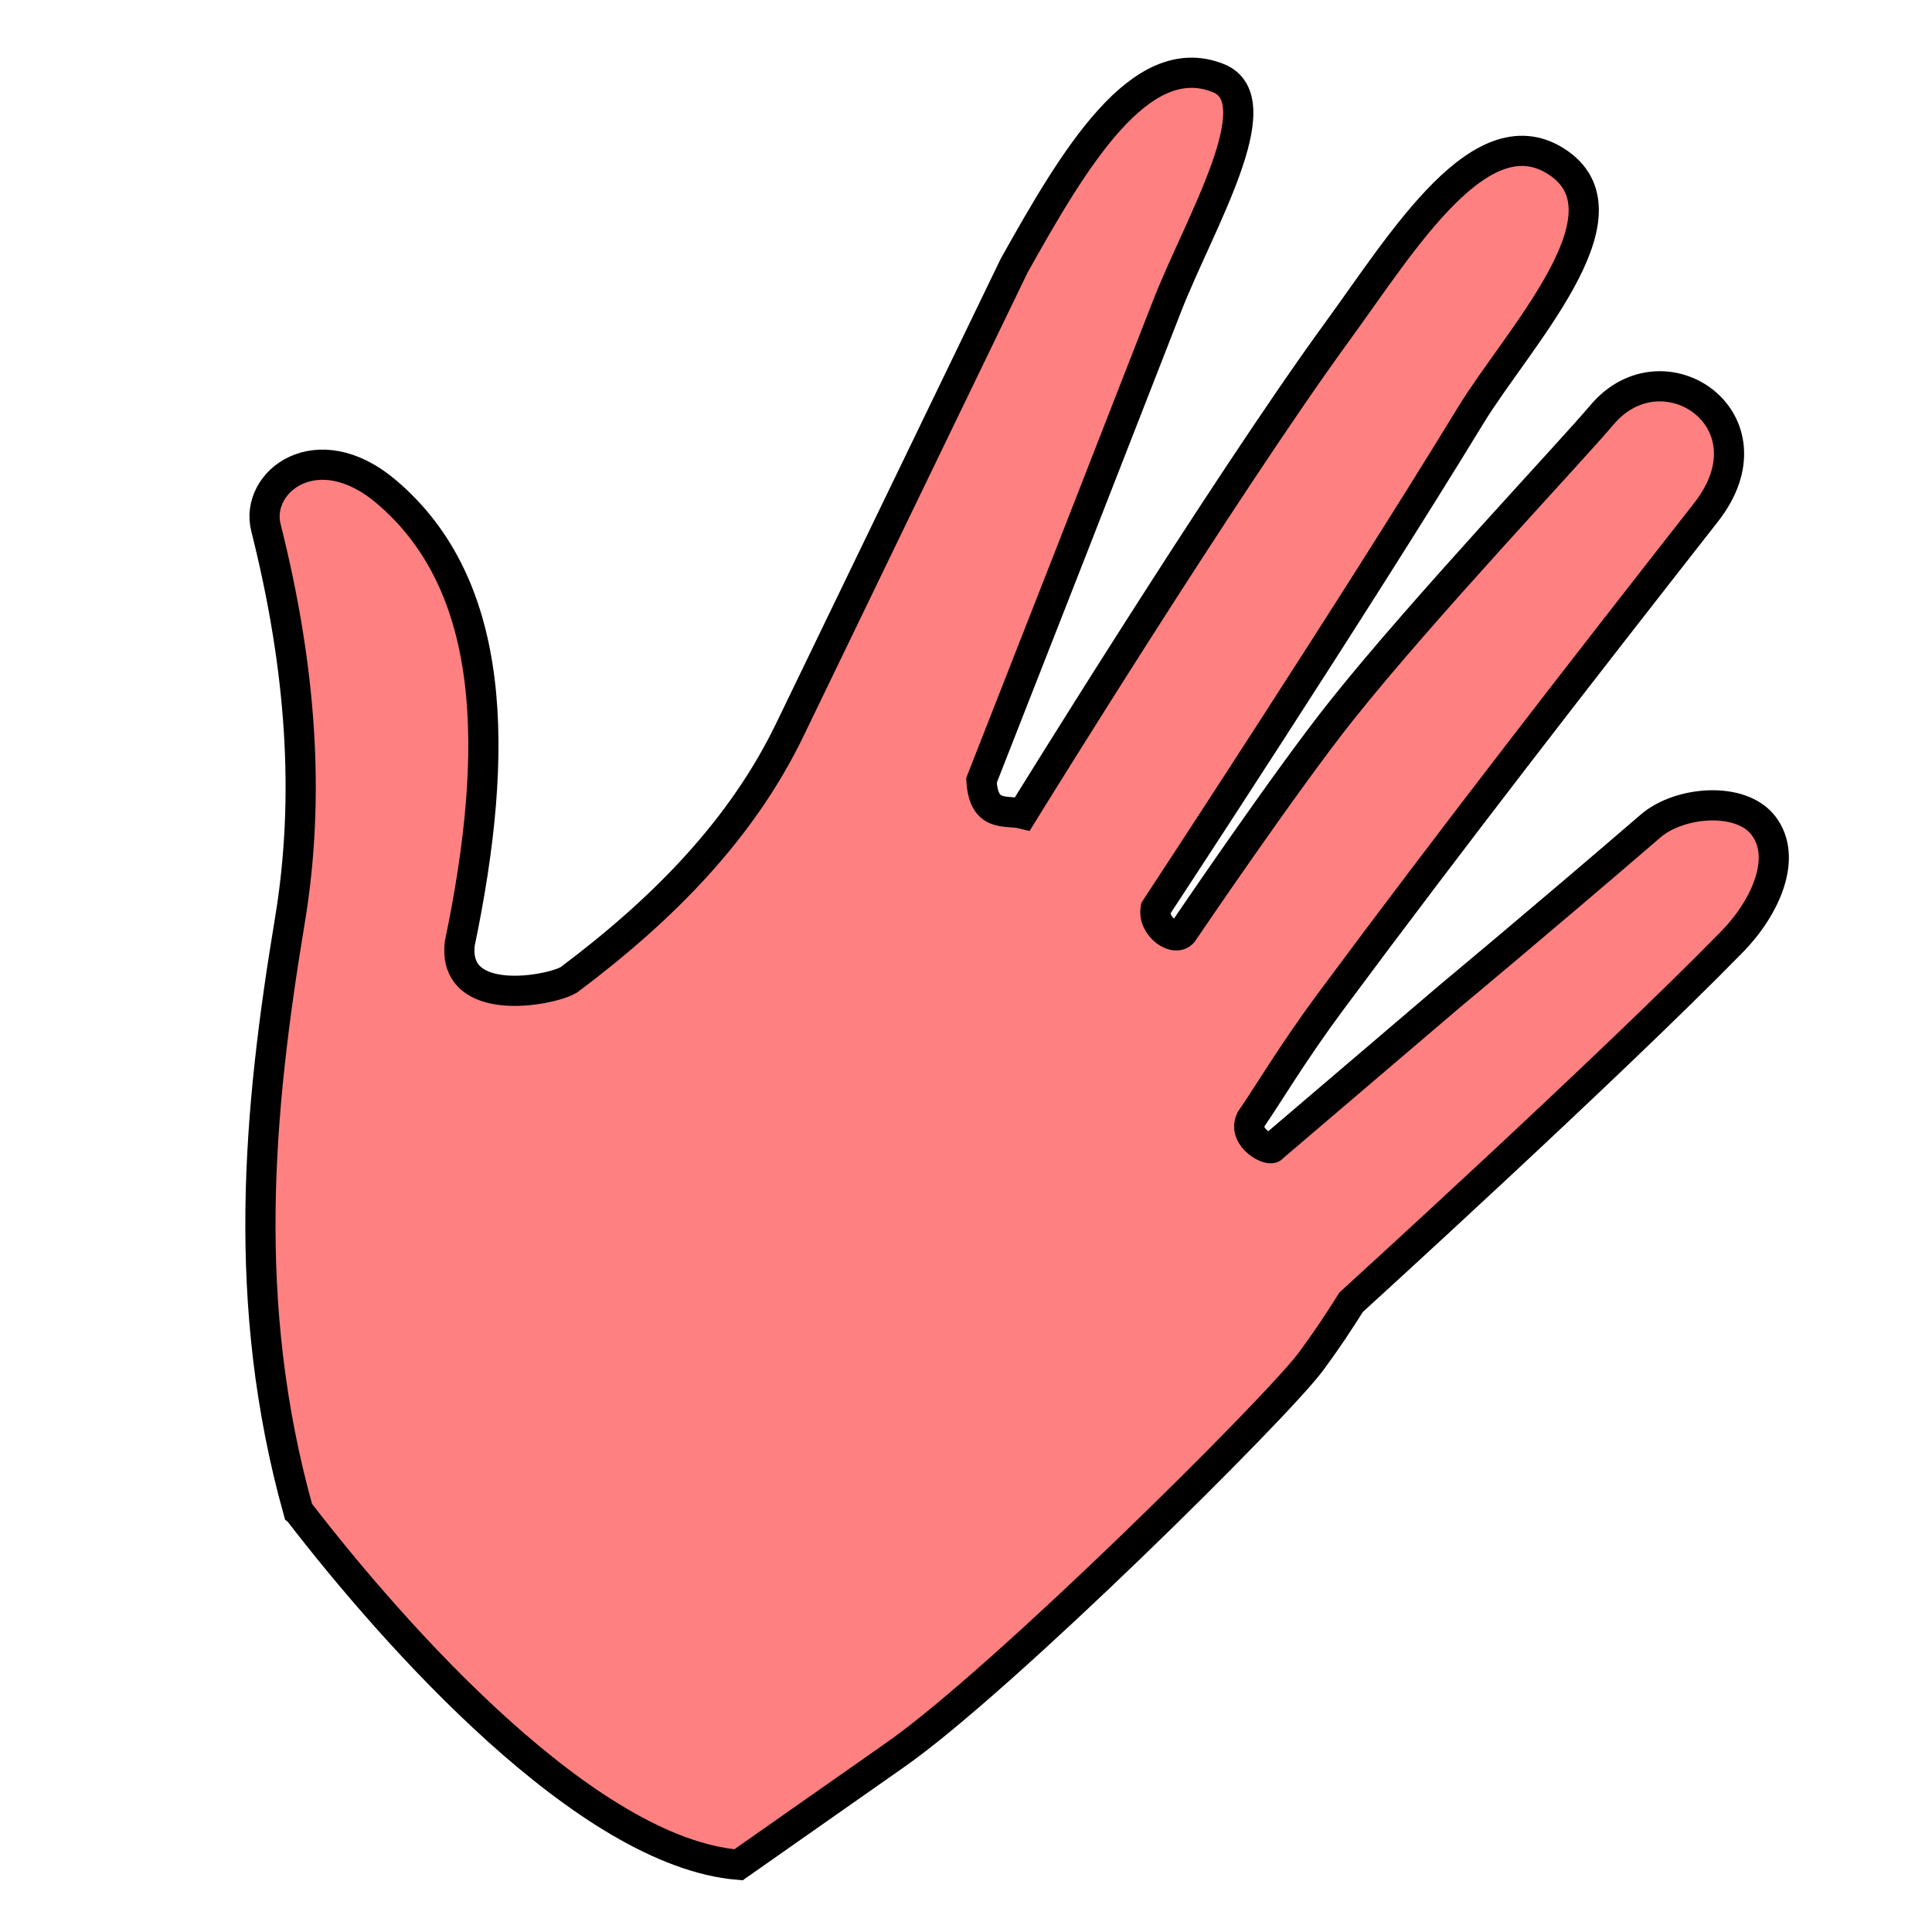 <svg version="1.1" viewBox="0 0 64 64" xmlns="http://www.w3.org/2000/svg">
 <path d="m9.88 50.046c-1.916-6.866-1.325-13.248-0.279-19.542 0.684-4.119 0.377-8.383-0.792-13.028-0.381-1.514 1.688-3.138 3.991-1.184 3.651 3.097 3.769 8.545 2.431 14.962-0.254 2.177 3.026 1.568 3.619 1.2 3.231-2.422 5.758-5.061 7.314-8.28l7.431-15.374c1.974-3.528 4.174-7.255 6.765-6.212 1.837 0.739-0.635 4.823-1.697 7.547-2.259 5.796-4.29 10.984-6.151 15.719 0.075 1.255 0.808 0.965 1.36 1.101 0 0 6.685-10.836 10.431-15.975 2.166-2.972 4.812-7.373 7.36-5.557 2.468 1.759-1.416 5.828-2.952 8.349-3.87 6.349-10.428 16.324-10.428 16.324-0.113 0.613 0.7 1.154 0.927 0.751 0 0 3.368-4.976 5.259-7.346 2.688-3.37 7.582-8.549 8.595-9.754 2.028-2.412 5.842 0.173 3.449 3.227-4.192 5.352-8.364 10.721-12.419 16.185-1.274 1.717-2.099 3.119-2.659 3.929-0.285 0.61 0.668 1.086 0.727 0.915l5.886-5.02s2.902-2.411 6.636-5.625c0.943-0.811 2.974-0.995 3.732-0.009 0.808 1.051 0.077 2.705-1.033 3.841-4.049 4.144-12.624 11.947-12.624 11.947-0.419 0.663-0.799 1.243-1.326 1.957-1.136 1.539-10.212 10.538-13.754 13.023l-5.215 3.657c-5.021-0.418-11.365-7.55-14.58-11.725z" fill="#ff8080" fill-rule="evenodd" stroke="#000"/>
</svg>
